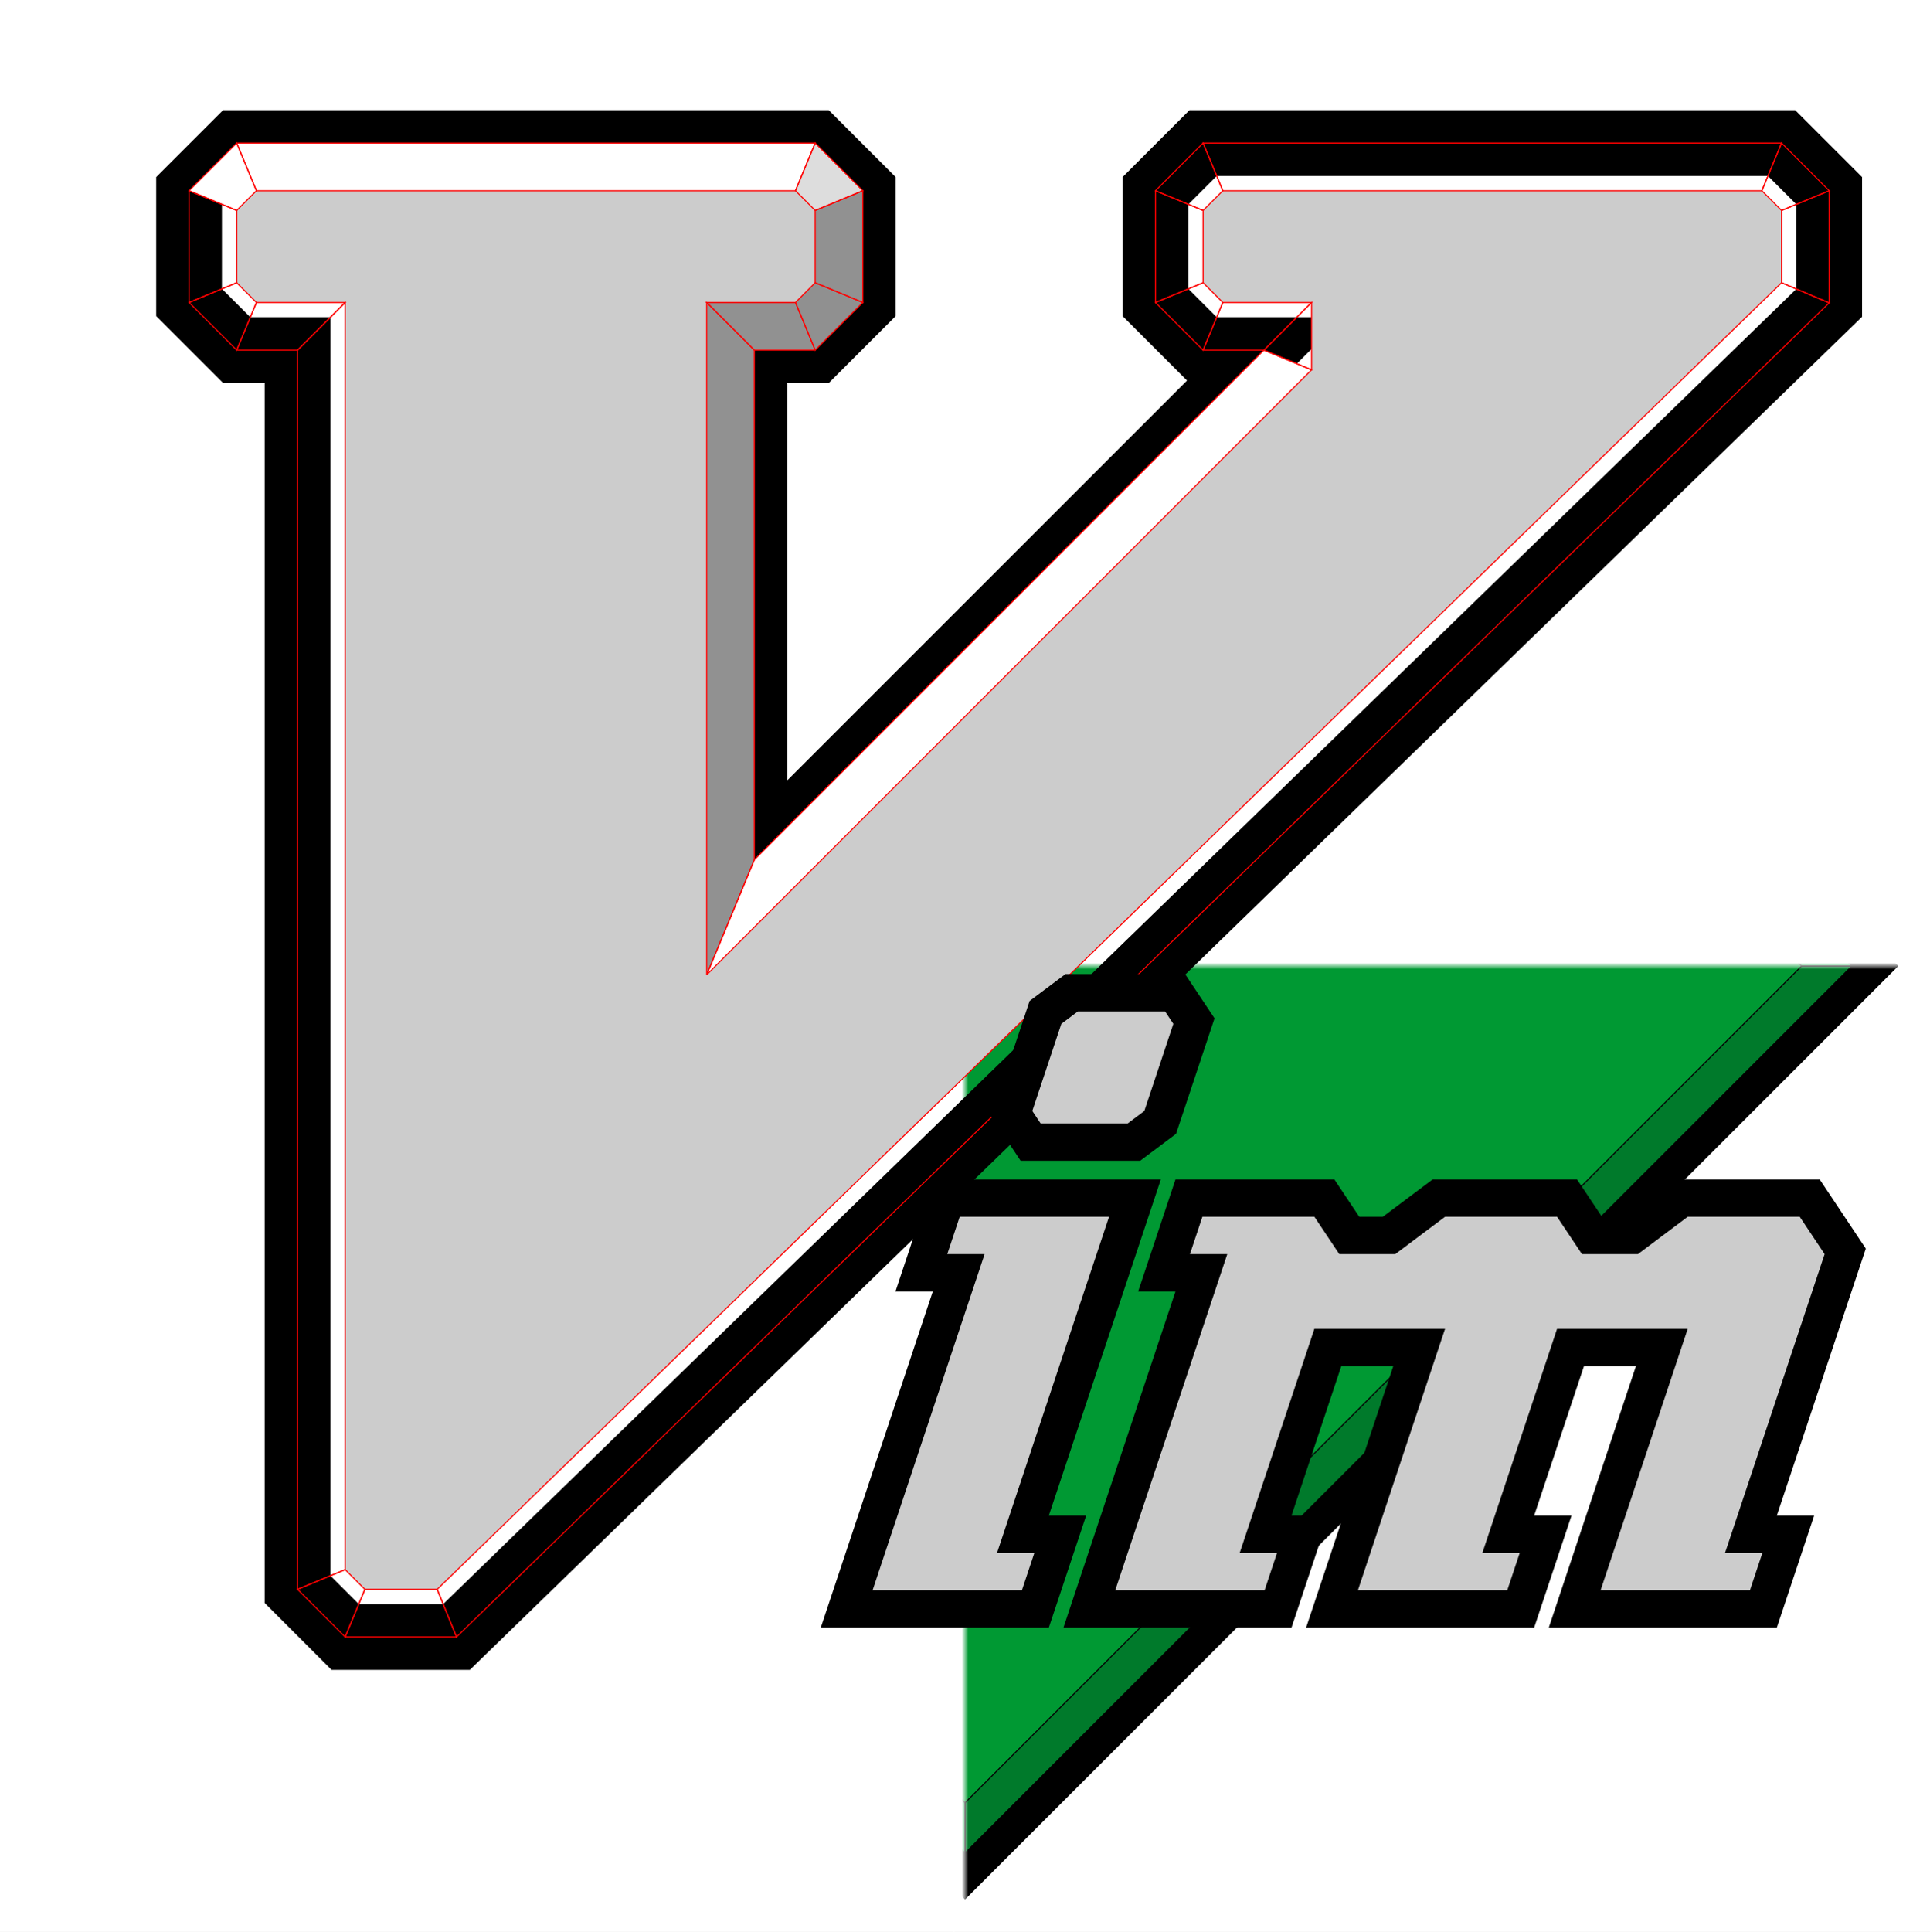 <svg xmlns:inkscape="http://www.inkscape.org/namespaces/inkscape" xmlns:sodipodi="http://sodipodi.sourceforge.net/DTD/sodipodi-0.dtd" xmlns="http://www.w3.org/2000/svg" xmlns:svg="http://www.w3.org/2000/svg" xmlns:rdf="http://www.w3.org/1999/02/22-rdf-syntax-ns#" xmlns:cc="http://creativecommons.org/ns#" width="293.575" height="293.806" viewBox="0 0 293.575 293.806" version="1.1" id="svg90" sodipodi:docname="vimlogo.svg" inkscape:version="1.2.2 (b0a8486541, 2022-12-01)">
  <rect x="0" y="0" width="293.575" height="293.806" fill="#333333" stroke="none"/>
  <defs id="defs94"><mask id="letter_m_mask_mask"><rect x="-500" y="-500" width="1000" height="1000" fill="white"/><path id="letter_m_mask" d="M96.617,97.75 H 105.617 L107.617,100.75 H 112.117 L116.117,97.75 H 125.117 L127.117,100.75 H 131.617 L135.617,97.75 H 144.617 L146.617,100.75 138.617,124.75 H 141.617 L140.617,127.75 H 89.617 L98.617,100.75 H 95.617Z" transform="scale(1.893)translate(-77.549 -77.61)" fill="black"/></mask></defs>
  <sodipodi:namedview id="namedview92" pagecolor="#000000" bordercolor="#666666" borderopacity="1.0" inkscape:showpageshadow="2" inkscape:pageopacity="0" inkscape:pagecheckerboard="true" inkscape:deskcolor="#d1d1d1" showgrid="false" inkscape:zoom="1.6813806" inkscape:cx="146.90309" inkscape:cy="146.90309" inkscape:window-width="1366" inkscape:window-height="703" inkscape:window-x="0" inkscape:window-y="0" inkscape:window-maximized="1" inkscape:current-layer="svg90" showguides="true">
    <sodipodi:guide position="293.575,23.376" orientation="0.707,-0.707" id="guide22222" inkscape:locked="false"/>
  </sodipodi:namedview>
  <path fill-rule="evenodd" fill="#000000" fill-opacity="1" d="M 286.999,145.374 145.229,6.488 6.342,148.183 145.229,287.144 286.999,145.374" id="path2"/>
  <path fill="none" stroke-width="0.216" stroke-linecap="butt" stroke-linejoin="miter" stroke="#000000" stroke-opacity="1" stroke-miterlimit="2.613" d="M 286.999,145.374 145.229,6.488 6.342,148.183 145.229,287.144 Z M 286.999,145.374" id="path4"/>
  <path fill-rule="evenodd" fill="#006b05" fill-opacity="1" d="M 272.815,145.374 H 281.311 L 145.229,281.456 V 272.96 L 272.815,145.374" id="path6"/>
  <path fill="none" stroke-width="0.216" stroke-linecap="butt" stroke-linejoin="miter" stroke="#000000" stroke-opacity="1" stroke-miterlimit="2.613" d="M 272.815,145.374 H 281.311 L 145.229,281.456 V 272.96 Z M 272.815,145.374" id="path8"/>
  <path fill-rule="evenodd" fill="#007d17" fill-opacity="1" d="M 12.03,148.183 H 20.526 L 145.229,272.96 V 281.456 L 12.03,148.183" id="path10"/>
  <path fill="none" stroke-width="0.216" stroke-linecap="butt" stroke-linejoin="miter" stroke="#000000" stroke-opacity="1" stroke-miterlimit="2.613" d="M 12.03,148.183 H 20.526 L 145.229,272.96 V 281.456 Z M 12.03,148.183" id="path12"/>
  <path fill-rule="evenodd" fill="#66ff99" fill-opacity="1" d="M 145.229,20.601 V 12.175 L 12.03,148.183 H 20.526 L 145.229,20.601" id="path14"/>
  <path fill="none" stroke-width="0.216" stroke-linecap="butt" stroke-linejoin="miter" stroke="#000000" stroke-opacity="1" stroke-miterlimit="2.613" d="M 145.229,20.601 V 12.175 L 12.03,148.183 H 20.526 Z M 145.229,20.601" id="path16"/>
  <path fill-rule="evenodd" fill="#45ff02" fill-opacity="1" d="M 145.229,12.175 V 20.601 L 272.815,145.374 H 281.311 L 145.229,12.175" id="path18"/>
  <path fill="none" stroke-width="0.216" stroke-linecap="butt" stroke-linejoin="miter" stroke="#000000" stroke-opacity="1" stroke-miterlimit="2.613" d="M 145.229,12.175 V 20.601 L 272.815,145.374 H 281.311 Z M 145.229,12.175" id="path20"/>
  <path fill-rule="evenodd" fill="#009933" fill-opacity="1" d="M 145.229,272.96 272.815,145.374 145.229,20.601 20.526,148.183 145.229,272.96" id="path22"/>
  <path fill="none" stroke-width="0.216" stroke-linecap="butt" stroke-linejoin="miter" stroke="#000000" stroke-opacity="1" stroke-miterlimit="2.613" d="M 145.229,272.96 272.815,145.374 145.229,20.601 20.526,148.183 Z M 145.229,272.96" id="path24"/>
  <path fill-rule="evenodd" fill="#000000" fill-opacity="1" d="M 171.725,48.968 180.221,57.535 121.616,117.007 V 57.535 H 127.303 L 135.799,48.968 V 26.359 L 127.303,17.792 H 32.838 L 24.342,26.359 V 48.968 L 32.838,57.535 H 39.463 V 250.281 L 49.831,258.777 H 79.135 L 282.245,48.968 V 26.359 L 273.749,17.792 H 181.159 L 171.725,26.359 V 48.968" id="path26"/>
  <path fill="none" stroke-width="0.216" stroke-linecap="butt" stroke-linejoin="miter" stroke="#000000" stroke-opacity="1" stroke-miterlimit="2.613" d="M 171.725,48.968 180.221,57.535 121.616,117.007 V 57.535 H 127.303 L 135.799,48.968 V 26.359 L 127.303,17.792 H 32.838 L 24.342,26.359 V 48.968 L 32.838,57.535 H 39.463 V 250.281 L 49.831,258.777 H 79.135 L 282.245,48.968 V 26.359 L 273.749,17.792 H 181.159 L 171.725,26.359 Z M 171.725,48.968" id="path28"/>
  <path fill-rule="evenodd" fill="#ffffff" fill-opacity="1" d="M 35.647,51.847 29.96,46.16 V 29.167 L 35.647,23.48 124.495,23.41 130.112,29.167 124.495,31.906 121.616,29.167 35.647,43.281 V 51.847" id="path30"/>
  <path fill="none" stroke-width="0.216" stroke-linecap="butt" stroke-linejoin="miter" stroke="#000000" stroke-opacity="1" stroke-miterlimit="2.613" d="M 35.647,51.847 29.96,46.16 V 29.167 L 35.647,23.48 124.495,23.41 130.112,29.167 124.495,31.906 121.616,29.167 35.647,43.281 Z M 35.647,51.847" id="path32"/>
  <path fill-rule="evenodd" fill="#ffffff" fill-opacity="1" d="M 52.639,253.089 46.014,247.402 V 51.777 L 52.639,46.16 V 253.089" id="path34"/>
  <path fill="none" stroke-width="0.216" stroke-linecap="butt" stroke-linejoin="miter" stroke="#000000" stroke-opacity="1" stroke-miterlimit="2.613" d="M 52.639,253.089 46.014,247.402 V 51.777 L 52.639,46.16 Z M 52.639,253.089" id="path36"/>
  <path fill-rule="evenodd" fill="#ffffff" fill-opacity="1" d="M 194.405,51.847 200.092,46.16 V 57.535 L 105.557,153.871 115.999,131.191 194.405,51.847" id="path38"/>
  <path fill="none" stroke-width="0.216" stroke-linecap="butt" stroke-linejoin="miter" stroke="#000000" stroke-opacity="1" stroke-miterlimit="2.613" d="M 194.405,51.847 200.092,46.16 V 57.535 L 105.557,153.871 115.999,131.191 Z M 194.405,51.847" id="path40"/>
  <path fill-rule="evenodd" fill="#7f7f7f" fill-opacity="1" d="M 54.581,43.351 52.639,46.16 46.014,51.847 H 35.647 V 40.472 L 54.581,43.351" id="path42"/>
  <path fill="none" stroke-width="0.216" stroke-linecap="butt" stroke-linejoin="miter" stroke="#000000" stroke-opacity="1" stroke-miterlimit="2.613" d="M 54.581,43.351 52.639,46.16 46.014,51.847 H 35.647 V 40.472 Z M 54.581,43.351" id="path44"/>
  <path fill-rule="evenodd" fill="#7f7f7f" fill-opacity="1" d="M 115.999,51.847 V 131.191 L 105.557,153.8 V 46.089 H 121.616 L 124.495,43.281 121.616,29.167 H 130.112 V 46.16 L 124.495,51.847 H 115.999" id="path46"/>
  <path fill="none" stroke-width="0.216" stroke-linecap="butt" stroke-linejoin="miter" stroke="#000000" stroke-opacity="1" stroke-miterlimit="2.613" d="M 115.999,51.847 V 131.191 L 105.557,153.8 V 46.089 H 121.616 L 124.495,43.281 121.616,29.167 H 130.112 V 46.16 L 124.495,51.847 Z M 115.999,51.847" id="path48"/>
  <path fill-rule="evenodd" fill="#ffffff" fill-opacity="1" d="M 183.03,51.847 177.413,46.16 V 29.167 L 183.967,23.48 H 270.006 L 276.631,29.167 267.127,37.664 183.03,43.281 V 51.847" id="path50"/>
  <path fill="none" stroke-width="0.216" stroke-linecap="butt" stroke-linejoin="miter" stroke="#000000" stroke-opacity="1" stroke-miterlimit="2.613" d="M 183.03,51.847 177.413,46.16 V 29.167 L 183.967,23.48 H 270.006 L 276.631,29.167 267.127,37.664 183.03,43.281 Z M 183.03,51.847" id="path52"/>
  <path fill-rule="evenodd" fill="#7f7f7f" fill-opacity="1" d="M 276.631,46.16 77.19,253.089 H 52.639 V 244.593 H 70.639 L 270.006,40.472 267.127,29.167 H 276.631 V 46.16" id="path54"/>
  <path fill="none" stroke-width="0.216" stroke-linecap="butt" stroke-linejoin="miter" stroke="#000000" stroke-opacity="1" stroke-miterlimit="2.613" d="M 276.631,46.16 77.19,253.089 H 52.639 V 244.593 H 70.639 L 270.006,40.472 267.127,29.167 H 276.631 Z M 276.631,46.16" id="path56"/>
  <path fill-rule="evenodd" fill="#7f7f7f" fill-opacity="1" d="M 201.967,43.351 200.022,46.16 194.405,51.847 H 183.03 V 40.472 L 201.967,43.351" id="path58"/>
  <path fill="none" stroke-width="0.216" stroke-linecap="butt" stroke-linejoin="miter" stroke="#000000" stroke-opacity="1" stroke-miterlimit="2.613" d="M 201.967,43.351 200.022,46.16 194.405,51.847 H 183.03 V 40.472 Z M 201.967,43.351" id="path60"/>
  <path fill-rule="evenodd" fill="#cccccc" fill-opacity="1" d="M 105.557,153.8 V 46.089 H 121.616 L 124.495,43.281 V 31.906 L 121.616,29.097 H 38.456 L 35.647,31.906 V 43.281 L 38.456,46.089 H 52.639 V 244.593 L 56.311,247.402 H 72.51 L 270.94,40.472 V 32.335 L 268.061,29.097 H 185.909 L 183.03,31.906 V 43.351 L 185.909,46.16 H 200.092 V 57.535 L 105.557,153.8" id="path62"/>
  <path fill="none" stroke-width="0.216" stroke-linecap="butt" stroke-linejoin="miter" stroke="#000000" stroke-opacity="1" stroke-miterlimit="2.613" d="M 105.557,153.8 V 46.089 H 121.616 L 124.495,43.281 V 31.906 L 121.616,29.097 H 38.456 L 35.647,31.906 V 43.281 L 38.456,46.089 H 52.639 V 244.593 L 56.311,247.402 H 72.51 L 270.94,40.472 V 32.335 L 268.061,29.097 H 185.909 L 183.03,31.906 V 43.351 L 185.909,46.16 H 200.092 V 57.535 Z M 105.557,153.8" id="path64"/>
  <path fill-rule="evenodd" fill="#000000" fill-opacity="1" d="M 157.112,153.945 163.733,148.257 H 180.725 L 185.479,153.945 179.792,170.937 173.237,176.624 H 156.245 L 151.42,170.937 157.112,153.945" id="path66"/>
  <path fill="none" stroke-width="0.216" stroke-linecap="butt" stroke-linejoin="miter" stroke="#000000" stroke-opacity="1" stroke-miterlimit="2.613" d="M 157.112,153.945 163.733,148.257 H 180.725 L 185.479,153.945 179.792,170.937 173.237,176.624 H 156.245 L 151.42,170.937 Z M 157.112,153.945" id="path68"/>
  <path fill-rule="evenodd" fill="#000000" fill-opacity="1" d="M 162.799,247.472 179.862,196.496 H 174.174 L 179.862,179.433 H 205.28 L 210.967,185.121 H 214.784 L 220.397,179.433 H 239.335 L 245.022,185.121 H 246.764 L 252.456,179.433 H 275.19 L 282.749,190.808 270.366,231.128 H 275.983 L 270.51,247.472 H 236.456 L 249.772,207.8 H 241.28 L 233.428,230.984 H 239.045 L 233.717,247.472 H 199.663 L 212.909,207.8 H 204.413 L 196.495,231.128 H 202.182 L 196.854,247.472 H 162.799" id="path70" sodipodi:nodetypes="cccccccccccccccccccccccccccccc"/>
  <path fill="none" stroke-width="0.216" stroke-linecap="butt" stroke-linejoin="miter" stroke="#000000" stroke-opacity="1" stroke-miterlimit="2.613" d="M 162.799,247.472 179.862,196.496 H 174.174 L 179.862,179.433 H 205.28 L 210.967,185.121 H 214.784 L 220.397,179.433 H 239.335 L 245.022,185.121 H 248.764 L 254.456,179.433 H 275.19 L 282.749,190.808 270.366,231.128 H 275.983 L 270.51,247.472 H 236.456 L 249.772,207.8 H 241.28 L 233.428,230.984 H 239.045 L 233.717,247.472 H 199.663 L 212.909,207.8 H 204.413 L 196.495,231.128 H 202.182 L 196.854,247.472 Z M 162.799,247.472" id="path72"/>
  <path fill-rule="evenodd" fill="#cccccc" fill-opacity="1" d="M 272.596,185.121 276.991,191.382 263.022,236.167 H 268.639 L 266.764,241.785 H 244.085 L 257.335,202.113 H 237.463 L 226.159,236.167 H 231.772 L 229.901,241.785 H 207.221 L 220.471,202.113 H 200.596 L 189.295,236.167 H 194.983 L 193.038,241.785 H 170.358 L 187.42,190.808 H 181.733 L 183.604,185.121 H 204.413 L 210.1,190.808 H 215.717 L 221.405,185.121 H 238.397 L 244.085,190.808 H 249.772 L 255.463,185.121 H 272.596" id="path74"/>
  <path fill="none" stroke-width="0.216" stroke-linecap="butt" stroke-linejoin="miter" stroke="#000000" stroke-opacity="1" stroke-miterlimit="2.613" d="M 272.596,185.121 276.991,191.382 263.022,236.167 H 268.639 L 266.764,241.785 H 244.085 L 257.335,202.113 H 237.463 L 226.159,236.167 H 231.772 L 229.901,241.785 H 207.221 L 220.471,202.113 H 200.596 L 189.295,236.167 H 194.983 L 193.038,241.785 H 170.358 L 187.42,190.808 H 181.733 L 183.604,185.121 H 204.413 L 210.1,190.808 H 215.717 L 221.405,185.121 H 238.397 L 244.085,190.808 H 249.772 L 255.463,185.121 Z M 272.596,185.121" id="path76"/>
  <path fill-rule="evenodd" fill="#000000" fill-opacity="1" d="M 176.983,179.433 159.631,231.054 H 165.534 L 159.917,247.472 H 125.932 L 142.924,196.496 H 137.237 Z M 137.237,196.496 142.924,179.433 H 176.983" id="path78"/>
  <path fill="none" stroke-width="0.216" stroke-linecap="butt" stroke-linejoin="miter" stroke="#000000" stroke-opacity="1" stroke-miterlimit="2.613" d="M 176.983,179.433 159.631,231.054 H 165.534 L 159.917,247.472 H 125.932 L 142.924,196.496 H 137.237 Z M 137.237,196.496 142.924,179.433 H 176.983 Z M 137.237,196.496" id="path80"/>
  <path fill-rule="evenodd" fill="#cccccc" fill-opacity="1" d="M 156.174,241.785 158.045,236.167 H 152.358 L 169.42,185.121 H 145.807 L 143.862,190.808 H 150.487 L 133.495,241.785 H 156.174" id="path82"/>
  <path fill="none" stroke-width="0.216" stroke-linecap="butt" stroke-linejoin="miter" stroke="#000000" stroke-opacity="1" stroke-miterlimit="2.613" d="M 156.174,241.785 158.045,236.167 H 152.358 L 169.42,185.121 H 145.807 L 143.862,190.808 H 150.487 L 133.495,241.785 Z M 156.174,241.785" id="path84"/>
  <path fill-rule="evenodd" fill="#cccccc" fill-opacity="1" d="M 175.038,168.128 178.854,156.753 176.983,153.945 H 165.604 L 161.862,156.753 158.045,168.128 159.991,170.937 H 171.366 L 175.038,168.128" id="path86"/>
  <path fill="none" stroke-width="0.216" stroke-linecap="butt" stroke-linejoin="miter" stroke="#000000" stroke-opacity="1" stroke-miterlimit="2.613" d="M 175.038,168.128 178.854,156.753 176.983,153.945 H 165.604 L 161.862,156.753 158.045,168.128 159.991,170.937 H 171.366 Z M 175.038,168.128" id="path88"/>
  <path id="path493" d="M 145.121,3.352 130.762,18.395 127.119,15.264 31.974,15.289 21.728,25.825 22.106,50.076 32.231,60 36.937,59.951 36.915,113.383 3.301,148.291 37.109,182.457 37.226,251.952 50.005,261.346 80.244,261.251 97.694,243.264 145.121,290.469 185.687,249.89 196.109,249.753 203.502,230.212 199.53,230.137 206.228,210.305 211.024,210.327 196.109,249.753 233.014,249.938 240.421,228.693 236.514,228.629 242.769,210.187 247.108,210.163 233.014,249.938 272.058,249.949 279.405,228.813 H 273.702 L 285.199,190.547 276.631,177.016 258.691,177.038 290.229,145.266 240.13,95.85 284.622,50.217 284.421,25.243 274.817,15.42 180.883,15.341 170.076,25.156 170.112,27.543 Z" style="fill:none;stroke:#ffffff;stroke-width:4.724;stroke-dasharray:none;stroke-opacity:1" sodipodi:nodetypes="cccccccccccccccccccccccccccccccccccccccccccc"/>
<rect x="-500" y="-500" width="1000" height="1000" fill="white"/><g transform="translate(146.787 146.903)" mask="url(#letter_m_mask_mask)"><path d="M134.9,0 0,134.9 -134.9,0 0,-134.9Z" fill="none" stroke="#000000" stroke-width="10"/><path d="M127.263,0 0,127.263 -127.263,0 0,-127.263Z" fill="#009933"/><path d="M127.263,0 0,127.263 V134.9 L134.9,0Z" fill="#007a2b"/><path d="M0,127.263 -127.263,0 H -134.9 L0,134.9Z" fill="#0dab44"/><path d="M-127.263,0 0,-127.263 V-134.9 L-134.9,0Z" fill="#08ff84"/><path d="M0,-127.263 127.263,0 H 134.9 L0,-134.9Z" fill="#0dab44"/><path d="M127.263,0 0,127.263 V134.9 L134.9,0Z" fill="none" stroke="#000000" stroke-width="0.167"/><path d="M0,127.263 -127.263,0 H -134.9 L0,134.9Z" fill="none" stroke="#000000" stroke-width="0.167"/><path d="M-127.263,0 0,-127.263 V-134.9 L-134.9,0Z" fill="none" stroke="#000000" stroke-width="0.167"/><path d="M0,-127.263 127.263,0 H 134.9 L0,-134.9Z" fill="none" stroke="#000000" stroke-width="0.167"/></g><g id="letter_v"><path d="M28.757,29 36,21.757 H 124 L131.243,29 V46 L124,53.243 H 114.743 V130.757 L192.257,53.243 H 183 L175.757,46 V29 L183,21.757 H 271 L278.243,29 V46.061 L69.439,248.944 H 52.5 L45.257,241.701 V53.243 H 36 L28.757,46Z" fill="none" stroke="#000000" stroke-width="10"/><path d="M36,32 39,29 H 121 L124,32 V43 L121,46 H 107.5 V148.243 L199.5,56.243 V46 H 186 L183,43 V32 L186,29 H 268 L271,32 V43 L66.5,241.701 H 55.5 L52.5,238.701 V46 H 39 L36,43Z" fill="#cccccc"/><path d="M28.757,29 36,21.757 39,29 36,32Z" fill="#ffffff"/><path d="M36,21.757 H 124 L121,29 H 39Z" fill="#ffffff"/><path d="M124,21.757 131.243,29 124,32 121,29Z" fill="#dddddd"/><path d="M131.243,29 V46 L124,43 V32Z" fill="#919191"/><path d="M131.243,46 124,53.243 121,46 124,43Z" fill="#909090"/><path d="M124,53.243 H 114.743 L107.5,46 H 121Z" fill="#919191"/><path d="M114.743,53.243 V130.757 L107.5,148.243 V46Z" fill="#919191"/><path d="M114.743,130.757 192.257,53.243 199.5,56.243 107.5,148.243Z" fill="#ffffff"/><path d="M28.757,29 36,21.757 39,29 36,32Z" fill="none" stroke="#ff0000" stroke-width="0.167"/><path d="M36,21.757 H 124 L121,29 H 39Z" fill="none" stroke="#ff0000" stroke-width="0.167"/><path d="M124,21.757 131.243,29 124,32 121,29Z" fill="none" stroke="#ff0000" stroke-width="0.167"/><path d="M131.243,29 V46 L124,43 V32Z" fill="none" stroke="#ff0000" stroke-width="0.167"/><path d="M131.243,46 124,53.243 121,46 124,43Z" fill="none" stroke="#ff0000" stroke-width="0.167"/><path d="M124,53.243 H 114.743 L107.5,46 H 121Z" fill="none" stroke="#ff0000" stroke-width="0.167"/><path d="M114.743,53.243 V130.757 L107.5,148.243 V46Z" fill="none" stroke="#ff0000" stroke-width="0.167"/><path d="M114.743,130.757 192.257,53.243 199.5,56.243 107.5,148.243Z" fill="none" stroke="#ff0000" stroke-width="0.167"/><path d="M192.257,53.243 199.5,46 V56.243Z" fill="none" stroke="#ff0000" stroke-width="0.167"/><path d="M192.257,53.243 H 183 L186,46 H 199.5Z" fill="none" stroke="#ff0000" stroke-width="0.167"/><path d="M183,53.243 175.757,46 183,43 186,46Z" fill="none" stroke="#ff0000" stroke-width="0.167"/><path d="M175.757,46 V29 L183,32 V43Z" fill="none" stroke="#ff0000" stroke-width="0.167"/><path d="M175.757,29 183,21.757 186,29 183,32Z" fill="none" stroke="#ff0000" stroke-width="0.167"/><path d="M183,21.757 H 271 L268,29 H 186Z" fill="none" stroke="#ff0000" stroke-width="0.167"/><path d="M271,21.757 278.243,29 271,32 268,29Z" fill="none" stroke="#ff0000" stroke-width="0.167"/><path d="M278.243,29 V46.061 L271,43 V32Z" fill="none" stroke="#ff0000" stroke-width="0.167"/><path d="M278.243,46.061 69.439,248.944 66.5,241.701 271,43Z" fill="none" stroke="#ff0000" stroke-width="0.167"/><path d="M69.439,248.944 H 52.5 L55.5,241.701 H 66.5Z" fill="none" stroke="#ff0000" stroke-width="0.167"/><path d="M52.5,248.944 45.257,241.701 52.5,238.701 55.5,241.701Z" fill="none" stroke="#ff0000" stroke-width="0.167"/><path d="M45.257,241.701 V53.243 L52.5,46 V238.701Z" fill="none" stroke="#ff0000" stroke-width="0.167"/><path d="M45.257,53.243 H 36 L39,46 H 52.5Z" fill="none" stroke="#ff0000" stroke-width="0.167"/><path d="M36,53.243 28.757,46 36,43 39,46Z" fill="none" stroke="#ff0000" stroke-width="0.167"/><path d="M28.757,46 V29 L36,32 V43Z" fill="none" stroke="#ff0000" stroke-width="0.167"/></g><g id="letter_i" transform="scale(1.893)"><path d="M80.117,124.75 H 83.117 L82.117,127.75 H 70.117 L79.117,100.75 H 76.117 L77.117,97.75 H 89.117Z M91.95,89.25 90.617,90.25 H 83.617 L82.95,89.25 85.283,82.25 86.617,81.25 H 93.617 L94.283,82.25Z" stroke="#000000" stroke-width="6"/><path d="M80.117,124.75 H 83.117 L82.117,127.75 H 70.117 L79.117,100.75 H 76.117 L77.117,97.75 H 89.117Z M91.95,89.25 90.617,90.25 H 83.617 L82.95,89.25 85.283,82.25 86.617,81.25 H 93.617 L94.283,82.25Z" fill="#cccccc"/></g><g id="letter_m" transform="scale(1.893)"><path d="M96.617,97.75 H 105.617 L107.617,100.75 H 112.117 L116.117,97.75 H 125.117 L127.117,100.75 H 131.617 L135.617,97.75 H 144.617 L146.617,100.75 138.617,124.75 H 141.617 L140.617,127.75 H 128.617 L135.617,106.75 H 125.117 L119.117,124.75 H 122.117 L121.117,127.75 H 109.117 L116.117,106.75 H 105.617 L99.617,124.75 H 102.617 L101.617,127.75 H 89.617 L98.617,100.75 H 95.617Z" stroke="#000000" stroke-width="6"/><path d="M96.617,97.75 H 105.617 L107.617,100.75 H 112.117 L116.117,97.75 H 125.117 L127.117,100.75 H 131.617 L135.617,97.75 H 144.617 L146.617,100.75 138.617,124.75 H 141.617 L140.617,127.75 H 128.617 L135.617,106.75 H 125.117 L119.117,124.75 H 122.117 L121.117,127.75 H 109.117 L116.117,106.75 H 105.617 L99.617,124.75 H 102.617 L101.617,127.75 H 89.617 L98.617,100.75 H 95.617Z" fill="#cccccc"/></g></svg>
